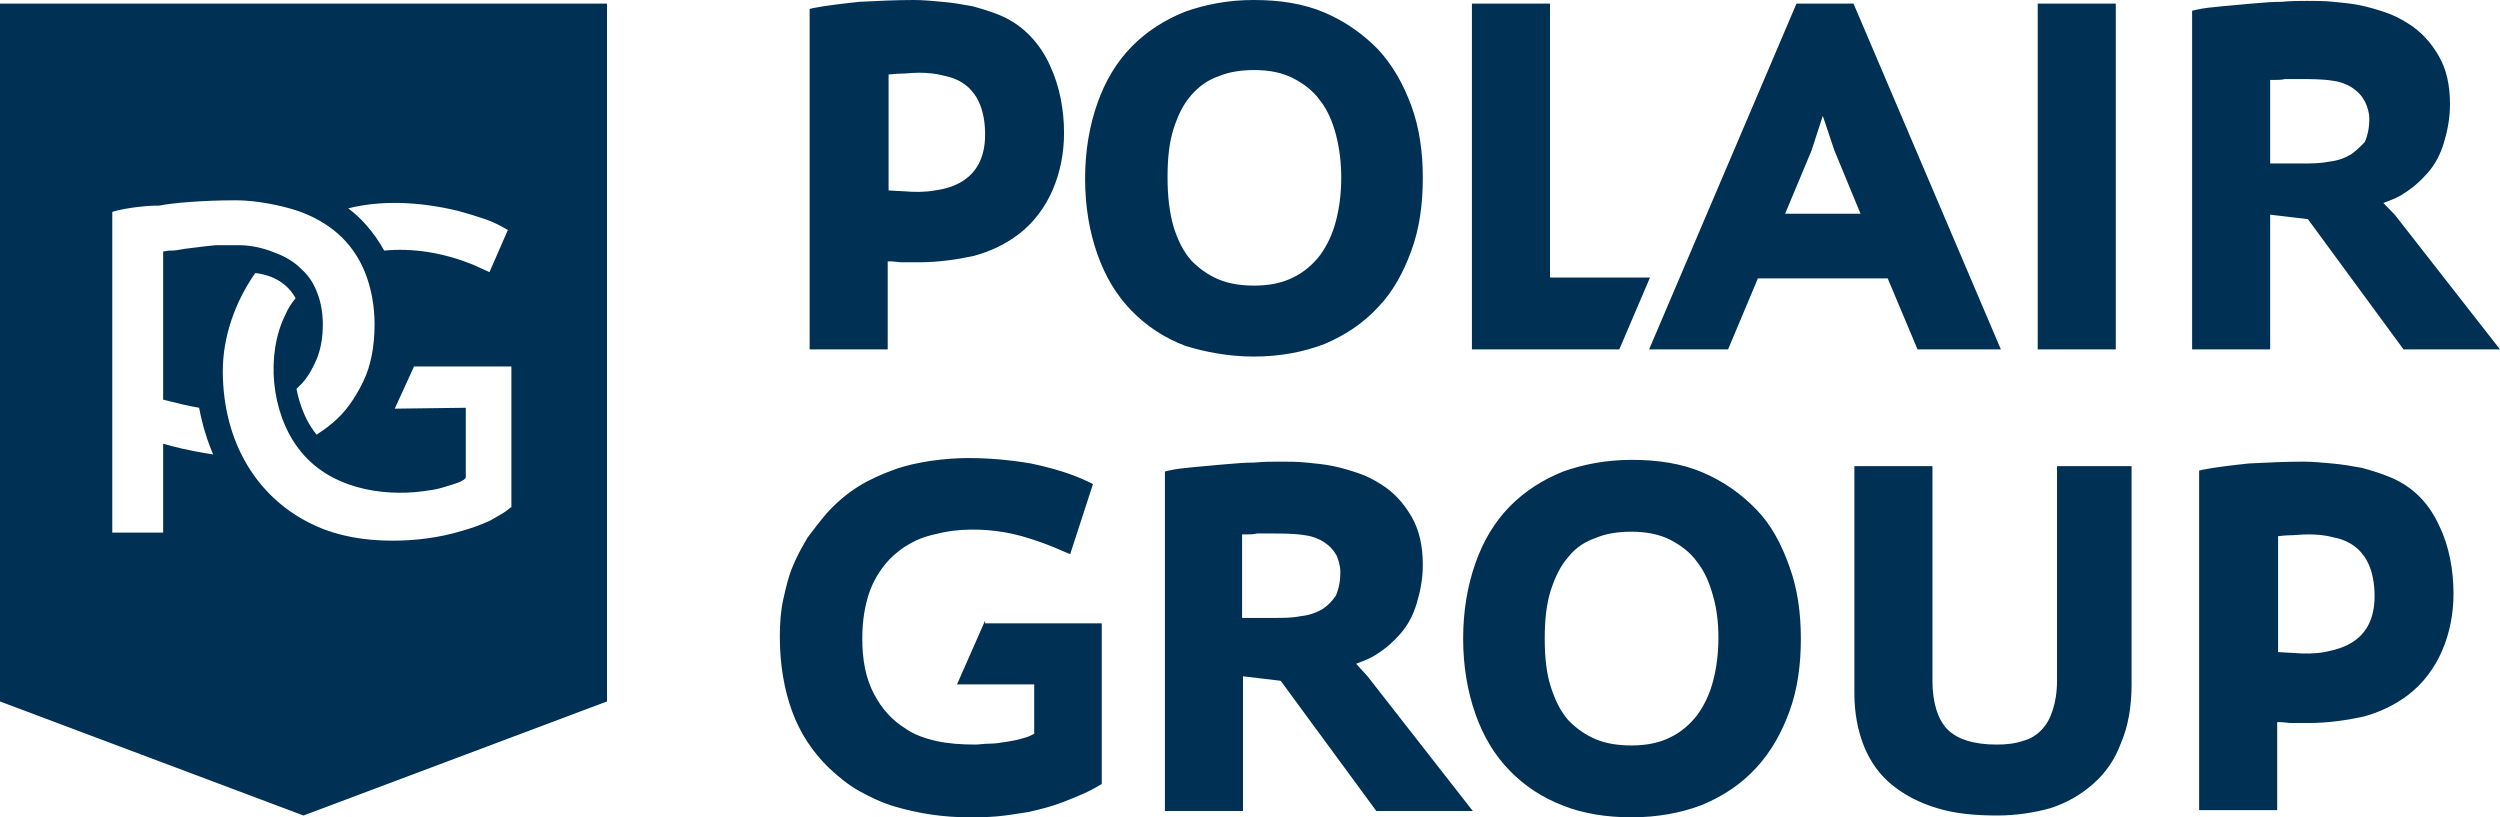 <svg width="104" height="34" viewBox="0 0 104 34" fill="none" xmlns="http://www.w3.org/2000/svg">
<g clip-path="url(#clip0_1526_2774)">
<path fill-rule="evenodd" clip-rule="evenodd" d="M41.6 0.635C42.585 1.046 43.279 1.831 43.68 2.727C44.081 3.587 44.264 4.558 44.264 5.53C44.264 7.174 43.643 8.78 42.366 9.752C41.819 10.163 41.199 10.461 40.505 10.648C39.812 10.798 39.009 10.91 38.279 10.91H37.987H37.513C37.44 10.91 37.358 10.9 37.276 10.891C37.194 10.882 37.111 10.873 37.038 10.873H36.929V14.534H33.681V0.374L33.827 0.336C34.411 0.224 35.068 0.149 35.761 0.075C36.455 0.037 37.33 0 38.024 0C38.389 0 38.79 0.037 39.191 0.075C39.629 0.112 40.067 0.187 40.469 0.262C40.87 0.374 41.235 0.486 41.6 0.635ZM37.622 7.958C38.024 7.996 38.498 7.996 38.9 7.921C39.41 7.846 40.98 7.585 40.98 5.604C40.98 3.533 39.691 3.243 39.293 3.154C39.267 3.148 39.245 3.143 39.228 3.138C38.936 3.064 38.608 3.026 38.243 3.026C38.086 3.026 37.93 3.037 37.785 3.047C37.659 3.056 37.541 3.064 37.44 3.064C37.294 3.064 36.965 3.101 36.965 3.101V7.921C36.965 7.921 37.513 7.958 37.622 7.958ZM0 29.18V0.149H25.252V29.18L12.626 33.925L0 29.18ZM20.18 9.116C19.851 9.004 19.486 8.892 19.085 8.78C17.406 8.369 15.801 8.332 14.487 8.668C14.998 9.042 15.545 9.639 15.983 10.424C17.151 10.312 18.428 10.499 19.705 11.022C19.822 11.073 19.932 11.125 20.034 11.172C20.154 11.229 20.263 11.28 20.362 11.321L21.128 9.565L21.055 9.527C20.8 9.378 20.508 9.229 20.18 9.116ZM7.043 10.424H7.152C7.273 10.424 7.419 10.399 7.59 10.368L7.59 10.368C7.626 10.362 7.662 10.356 7.7 10.349C8.247 10.275 8.94 10.2 8.977 10.2H9.634H9.962C10.619 10.2 11.239 10.424 11.495 10.536C11.896 10.686 12.261 10.91 12.553 11.209C12.845 11.47 13.064 11.806 13.21 12.217C13.356 12.591 13.429 13.04 13.429 13.488C13.429 14.011 13.356 14.497 13.173 14.945C12.991 15.356 12.772 15.767 12.444 16.066L12.334 16.178L12.336 16.186C12.376 16.392 12.562 17.347 13.173 18.083L13.173 18.083C13.392 17.934 13.611 17.785 13.83 17.598C14.377 17.149 14.779 16.552 15.107 15.879C15.436 15.207 15.582 14.385 15.582 13.488C15.582 12.703 15.436 11.956 15.18 11.321C14.925 10.686 14.524 10.125 14.049 9.714C13.575 9.303 12.991 8.967 12.297 8.743C11.714 8.556 10.692 8.332 9.816 8.332C8.429 8.332 7.152 8.444 6.605 8.556H6.422C6.131 8.556 5.364 8.631 4.78 8.78L4.671 8.818V22.156H6.787V18.457C7.152 18.569 7.882 18.756 8.867 18.905C8.486 18.019 8.335 17.233 8.29 16.996L8.284 16.963C7.81 16.882 7.413 16.782 7.105 16.704C6.985 16.674 6.879 16.647 6.787 16.626V10.461C6.824 10.461 6.869 10.452 6.915 10.443C6.961 10.434 7.006 10.424 7.043 10.424ZM21.201 21.147L21.238 21.11H21.274V15.244H17.224L16.421 17L19.377 16.963V19.877L19.304 19.952C19.279 19.964 19.259 19.977 19.239 19.989L19.239 19.989C19.198 20.014 19.158 20.039 19.085 20.064C18.902 20.138 18.647 20.213 18.392 20.288C18.136 20.363 17.881 20.4 17.589 20.437C15.91 20.661 13.648 20.325 12.407 18.644C11.276 17.149 11.057 14.758 11.86 13.114C11.969 12.853 12.115 12.629 12.297 12.404C11.823 11.545 10.947 11.396 10.619 11.358C9.78 12.554 9.269 14.011 9.269 15.431C9.269 18.42 10.728 20.811 13.173 21.894C14.086 22.305 15.18 22.492 16.312 22.492C17.26 22.492 18.246 22.38 19.231 22.081C19.632 21.969 20.034 21.82 20.362 21.67C20.42 21.637 20.476 21.606 20.532 21.575L20.534 21.574L20.534 21.574C20.792 21.429 21.021 21.301 21.201 21.147ZM40.98 25.817L39.812 28.47H43.023V30.525C42.877 30.6 42.731 30.675 42.549 30.712C42.357 30.777 42.137 30.814 41.938 30.848L41.938 30.848L41.855 30.861C41.637 30.899 41.381 30.936 41.162 30.936C41.042 30.936 40.921 30.948 40.813 30.958C40.724 30.966 40.644 30.974 40.578 30.974C39.995 30.974 39.447 30.936 38.936 30.824C38.462 30.712 38.024 30.563 37.659 30.301C37.112 29.965 36.674 29.479 36.345 28.844C36.017 28.209 35.871 27.462 35.871 26.565C35.871 25.817 35.98 25.145 36.199 24.547C36.418 23.987 36.747 23.501 37.148 23.127C37.367 22.941 37.586 22.754 37.878 22.604C38.133 22.455 38.425 22.343 38.717 22.268C39.009 22.193 39.338 22.119 39.63 22.081C40.578 21.969 41.564 22.044 42.512 22.305C43.169 22.492 43.753 22.716 44.337 22.978L44.519 23.053L45.468 20.138L45.322 20.064C44.556 19.69 43.753 19.466 42.877 19.279C42.002 19.13 41.126 19.055 40.286 19.055C39.812 19.055 39.301 19.092 38.754 19.167C38.243 19.242 37.696 19.354 37.185 19.541C36.674 19.727 36.163 19.952 35.688 20.25C35.214 20.549 34.776 20.923 34.375 21.371C34.119 21.67 33.864 22.006 33.609 22.343L33.608 22.343L33.608 22.343C33.389 22.716 33.171 23.09 32.988 23.538C32.806 23.949 32.696 24.435 32.587 24.921C32.477 25.407 32.441 25.93 32.441 26.49C32.441 27.648 32.623 28.694 32.952 29.591C33.28 30.488 33.791 31.273 34.484 31.945C34.886 32.319 35.287 32.655 35.761 32.916C36.236 33.178 36.71 33.402 37.221 33.552C37.732 33.701 38.243 33.813 38.754 33.888C39.265 33.963 39.812 34 40.286 34C40.651 34 41.016 34 41.454 33.963C41.833 33.93 42.212 33.87 42.614 33.806L42.615 33.806L42.804 33.776L42.804 33.776C43.279 33.664 43.753 33.552 44.227 33.365L44.294 33.339C44.755 33.157 45.308 32.94 45.76 32.655L45.833 32.617V25.93H40.98V25.817ZM98.271 19.466C98.672 19.578 99.037 19.69 99.402 19.84C100.424 20.25 101.081 20.998 101.482 21.894C101.883 22.716 102.066 23.725 102.066 24.697C102.066 26.341 101.446 27.947 100.168 28.919C99.621 29.33 99.001 29.628 98.307 29.815C97.614 29.965 96.811 30.077 96.081 30.077H95.789H95.315C95.242 30.077 95.16 30.067 95.078 30.058C94.996 30.049 94.914 30.04 94.841 30.04H94.731V33.701H91.484V19.578L91.629 19.541C92.213 19.428 92.87 19.354 93.563 19.279C94.257 19.242 95.133 19.204 95.826 19.204C96.191 19.204 96.592 19.242 96.993 19.279L96.994 19.279C97.431 19.316 97.869 19.391 98.271 19.466ZM95.424 27.163C95.826 27.2 96.3 27.2 96.702 27.125C96.727 27.12 96.755 27.114 96.784 27.108L96.785 27.108C97.365 26.986 98.782 26.691 98.782 24.809C98.782 22.737 97.493 22.447 97.095 22.358C97.07 22.352 97.048 22.347 97.03 22.343C96.738 22.268 96.41 22.231 96.045 22.231C95.888 22.231 95.732 22.241 95.587 22.251L95.587 22.251C95.461 22.26 95.344 22.268 95.242 22.268C95.096 22.268 94.768 22.305 94.768 22.305V27.125C94.768 27.125 95.315 27.163 95.424 27.163ZM52.146 14.833C53.241 14.833 54.226 14.646 55.102 14.31C55.977 13.936 56.707 13.45 57.328 12.778C57.948 12.143 58.386 11.321 58.714 10.424C59.043 9.527 59.189 8.519 59.189 7.398C59.189 6.314 59.043 5.305 58.714 4.409C58.386 3.512 57.948 2.727 57.328 2.055C56.707 1.42 55.977 0.897 55.102 0.523C54.226 0.149 53.241 0 52.146 0C51.088 0 50.139 0.187 49.3 0.486C48.46 0.822 47.694 1.308 47.074 1.943C46.453 2.578 45.979 3.363 45.651 4.297C45.322 5.231 45.14 6.277 45.14 7.435C45.14 8.593 45.322 9.64 45.651 10.574C45.979 11.508 46.453 12.292 47.074 12.927C47.694 13.563 48.424 14.048 49.3 14.385C50.139 14.646 51.124 14.833 52.146 14.833ZM48.57 7.36C48.57 6.576 48.643 5.903 48.825 5.343C49.008 4.782 49.227 4.334 49.555 3.96C49.883 3.587 50.248 3.325 50.686 3.176C51.124 2.989 51.635 2.914 52.182 2.914C52.803 2.914 53.35 3.026 53.788 3.251C54.226 3.475 54.627 3.774 54.919 4.185C55.211 4.558 55.43 5.044 55.576 5.604C55.722 6.165 55.795 6.763 55.795 7.398C55.795 8.033 55.722 8.631 55.576 9.191C55.43 9.752 55.211 10.2 54.919 10.611C54.627 10.985 54.262 11.321 53.788 11.545C53.35 11.769 52.803 11.881 52.182 11.881C51.635 11.881 51.124 11.807 50.686 11.62C50.248 11.433 49.883 11.171 49.555 10.835C49.227 10.461 49.008 10.013 48.825 9.453C48.643 8.818 48.57 8.145 48.57 7.36ZM64.48 11.545H68.64L67.363 14.534H61.232V0.149H64.48V11.545ZM71.888 14.534L73.128 11.582H78.529L79.77 14.534H83.236L77.106 0.149H74.734L68.603 14.534H71.888ZM75.829 4.82L76.303 6.239L77.398 8.892H74.26L75.354 6.277L75.829 4.82ZM84.769 0.149H88.017V14.534H84.769V0.149ZM94.439 8.93L96.008 9.116L99.986 14.534H104L99.621 8.93L99.147 8.444C99.181 8.431 99.217 8.417 99.252 8.404C99.516 8.304 99.797 8.198 100.022 8.033C100.387 7.809 100.716 7.51 101.008 7.174C101.3 6.837 101.519 6.426 101.665 5.941C101.811 5.455 101.92 4.932 101.92 4.334C101.92 3.549 101.774 2.877 101.446 2.317C101.117 1.756 100.716 1.308 100.168 0.971C99.876 0.785 99.585 0.635 99.256 0.523C98.928 0.411 98.563 0.299 98.198 0.224C97.833 0.149 97.468 0.112 97.067 0.075C96.702 0.037 96.337 0.037 95.972 0.037H95.972H95.972C95.68 0.037 95.315 0.037 94.914 0.075C94.543 0.075 94.173 0.107 93.774 0.141L93.673 0.149C93.235 0.187 92.834 0.224 92.432 0.262C92.031 0.299 91.666 0.336 91.338 0.411L91.192 0.448V14.534H94.439V8.93ZM97.796 6.426C97.541 6.576 97.249 6.688 96.884 6.725C96.519 6.8 96.154 6.8 95.826 6.8H95.826H94.439V3.325H94.622C94.768 3.325 94.914 3.325 95.06 3.288H95.57C96.118 3.288 96.629 3.288 97.067 3.363C97.359 3.4 97.65 3.512 97.87 3.662C98.088 3.811 98.234 3.96 98.38 4.222C98.49 4.446 98.563 4.708 98.563 4.932C98.563 5.343 98.49 5.642 98.38 5.903C98.198 6.09 98.015 6.277 97.796 6.426ZM56.521 27.571C56.485 27.584 56.45 27.598 56.415 27.611L56.89 28.134L61.269 33.738H57.255L53.277 28.321L51.708 28.134V33.738H48.46V19.615L48.606 19.578C48.935 19.503 49.3 19.466 49.701 19.428L49.703 19.428C50.104 19.391 50.505 19.354 50.942 19.316L51.042 19.308L51.042 19.308C51.442 19.273 51.812 19.242 52.182 19.242C52.584 19.204 52.949 19.204 53.241 19.204C53.605 19.204 53.97 19.204 54.335 19.242C54.737 19.279 55.102 19.316 55.467 19.391C55.831 19.466 56.196 19.578 56.525 19.69C56.853 19.802 57.145 19.952 57.437 20.138C57.984 20.475 58.386 20.923 58.714 21.483C59.043 22.044 59.189 22.716 59.189 23.501C59.189 24.099 59.079 24.622 58.933 25.108C58.787 25.593 58.568 26.004 58.276 26.341C57.984 26.677 57.656 26.976 57.291 27.2C57.066 27.364 56.784 27.471 56.521 27.571L56.521 27.571ZM55.576 24.771C55.685 24.51 55.758 24.211 55.758 23.8C55.758 23.538 55.685 23.314 55.612 23.127C55.467 22.866 55.321 22.716 55.102 22.567C54.883 22.418 54.591 22.305 54.299 22.268C53.861 22.193 53.35 22.193 52.803 22.193H52.292C52.146 22.231 52 22.231 51.854 22.231H51.671V25.705H53.058H53.058C53.387 25.705 53.752 25.705 54.116 25.631C54.481 25.593 54.773 25.481 55.029 25.332C55.248 25.182 55.43 24.995 55.576 24.771ZM73.055 21.185C72.435 20.549 71.705 20.026 70.829 19.653C69.954 19.279 68.968 19.13 67.874 19.13C66.815 19.13 65.867 19.317 65.027 19.615C64.188 19.952 63.422 20.437 62.801 21.073C62.181 21.708 61.706 22.492 61.378 23.426C61.05 24.36 60.867 25.407 60.867 26.565C60.867 27.723 61.05 28.769 61.378 29.703C61.706 30.637 62.181 31.422 62.801 32.057C63.422 32.692 64.151 33.178 65.027 33.514C65.867 33.85 66.852 34 67.874 34C68.968 34 69.954 33.813 70.829 33.477C71.705 33.103 72.435 32.618 73.055 31.945C73.676 31.273 74.114 30.488 74.442 29.591C74.77 28.695 74.916 27.686 74.916 26.565C74.916 25.481 74.77 24.473 74.442 23.576C74.114 22.642 73.676 21.82 73.055 21.185ZM71.486 26.527C71.486 27.163 71.413 27.76 71.267 28.321C71.121 28.881 70.902 29.33 70.61 29.741C70.318 30.114 69.954 30.451 69.479 30.675C69.041 30.899 68.494 31.011 67.874 31.011C67.326 31.011 66.815 30.936 66.377 30.75C65.939 30.563 65.575 30.301 65.246 29.965C64.918 29.591 64.699 29.143 64.516 28.582C64.334 28.022 64.261 27.349 64.261 26.565C64.261 25.78 64.334 25.108 64.516 24.547C64.699 23.987 64.918 23.538 65.246 23.165C65.538 22.791 65.939 22.53 66.377 22.38C66.815 22.193 67.326 22.119 67.874 22.119C68.494 22.119 69.041 22.231 69.479 22.455C69.917 22.679 70.318 22.978 70.61 23.389C70.902 23.763 71.121 24.248 71.267 24.809C71.413 25.294 71.486 25.892 71.486 26.527ZM85.389 29.554C85.499 29.218 85.572 28.806 85.572 28.321V19.391H88.674V28.47C88.674 29.404 88.528 30.226 88.236 30.899C87.98 31.609 87.579 32.169 87.068 32.617C86.557 33.066 85.973 33.402 85.28 33.626C84.587 33.813 83.857 33.925 83.091 33.925C82.178 33.925 81.339 33.85 80.609 33.626C79.843 33.402 79.222 33.066 78.712 32.655C78.201 32.244 77.799 31.683 77.544 31.048C77.288 30.413 77.142 29.666 77.142 28.844V19.391H80.39V28.321C80.39 29.218 80.609 29.927 81.011 30.338C81.412 30.749 82.105 30.974 83.054 30.974C83.456 30.974 83.82 30.936 84.149 30.824C84.441 30.749 84.696 30.6 84.915 30.376C85.134 30.151 85.28 29.89 85.389 29.554Z" fill="#003154"/>
</g>
<defs>
<clipPath id="clip0_1526_2774">
<rect width="104" height="34" fill="white"/>
</clipPath>
</defs>
</svg>
